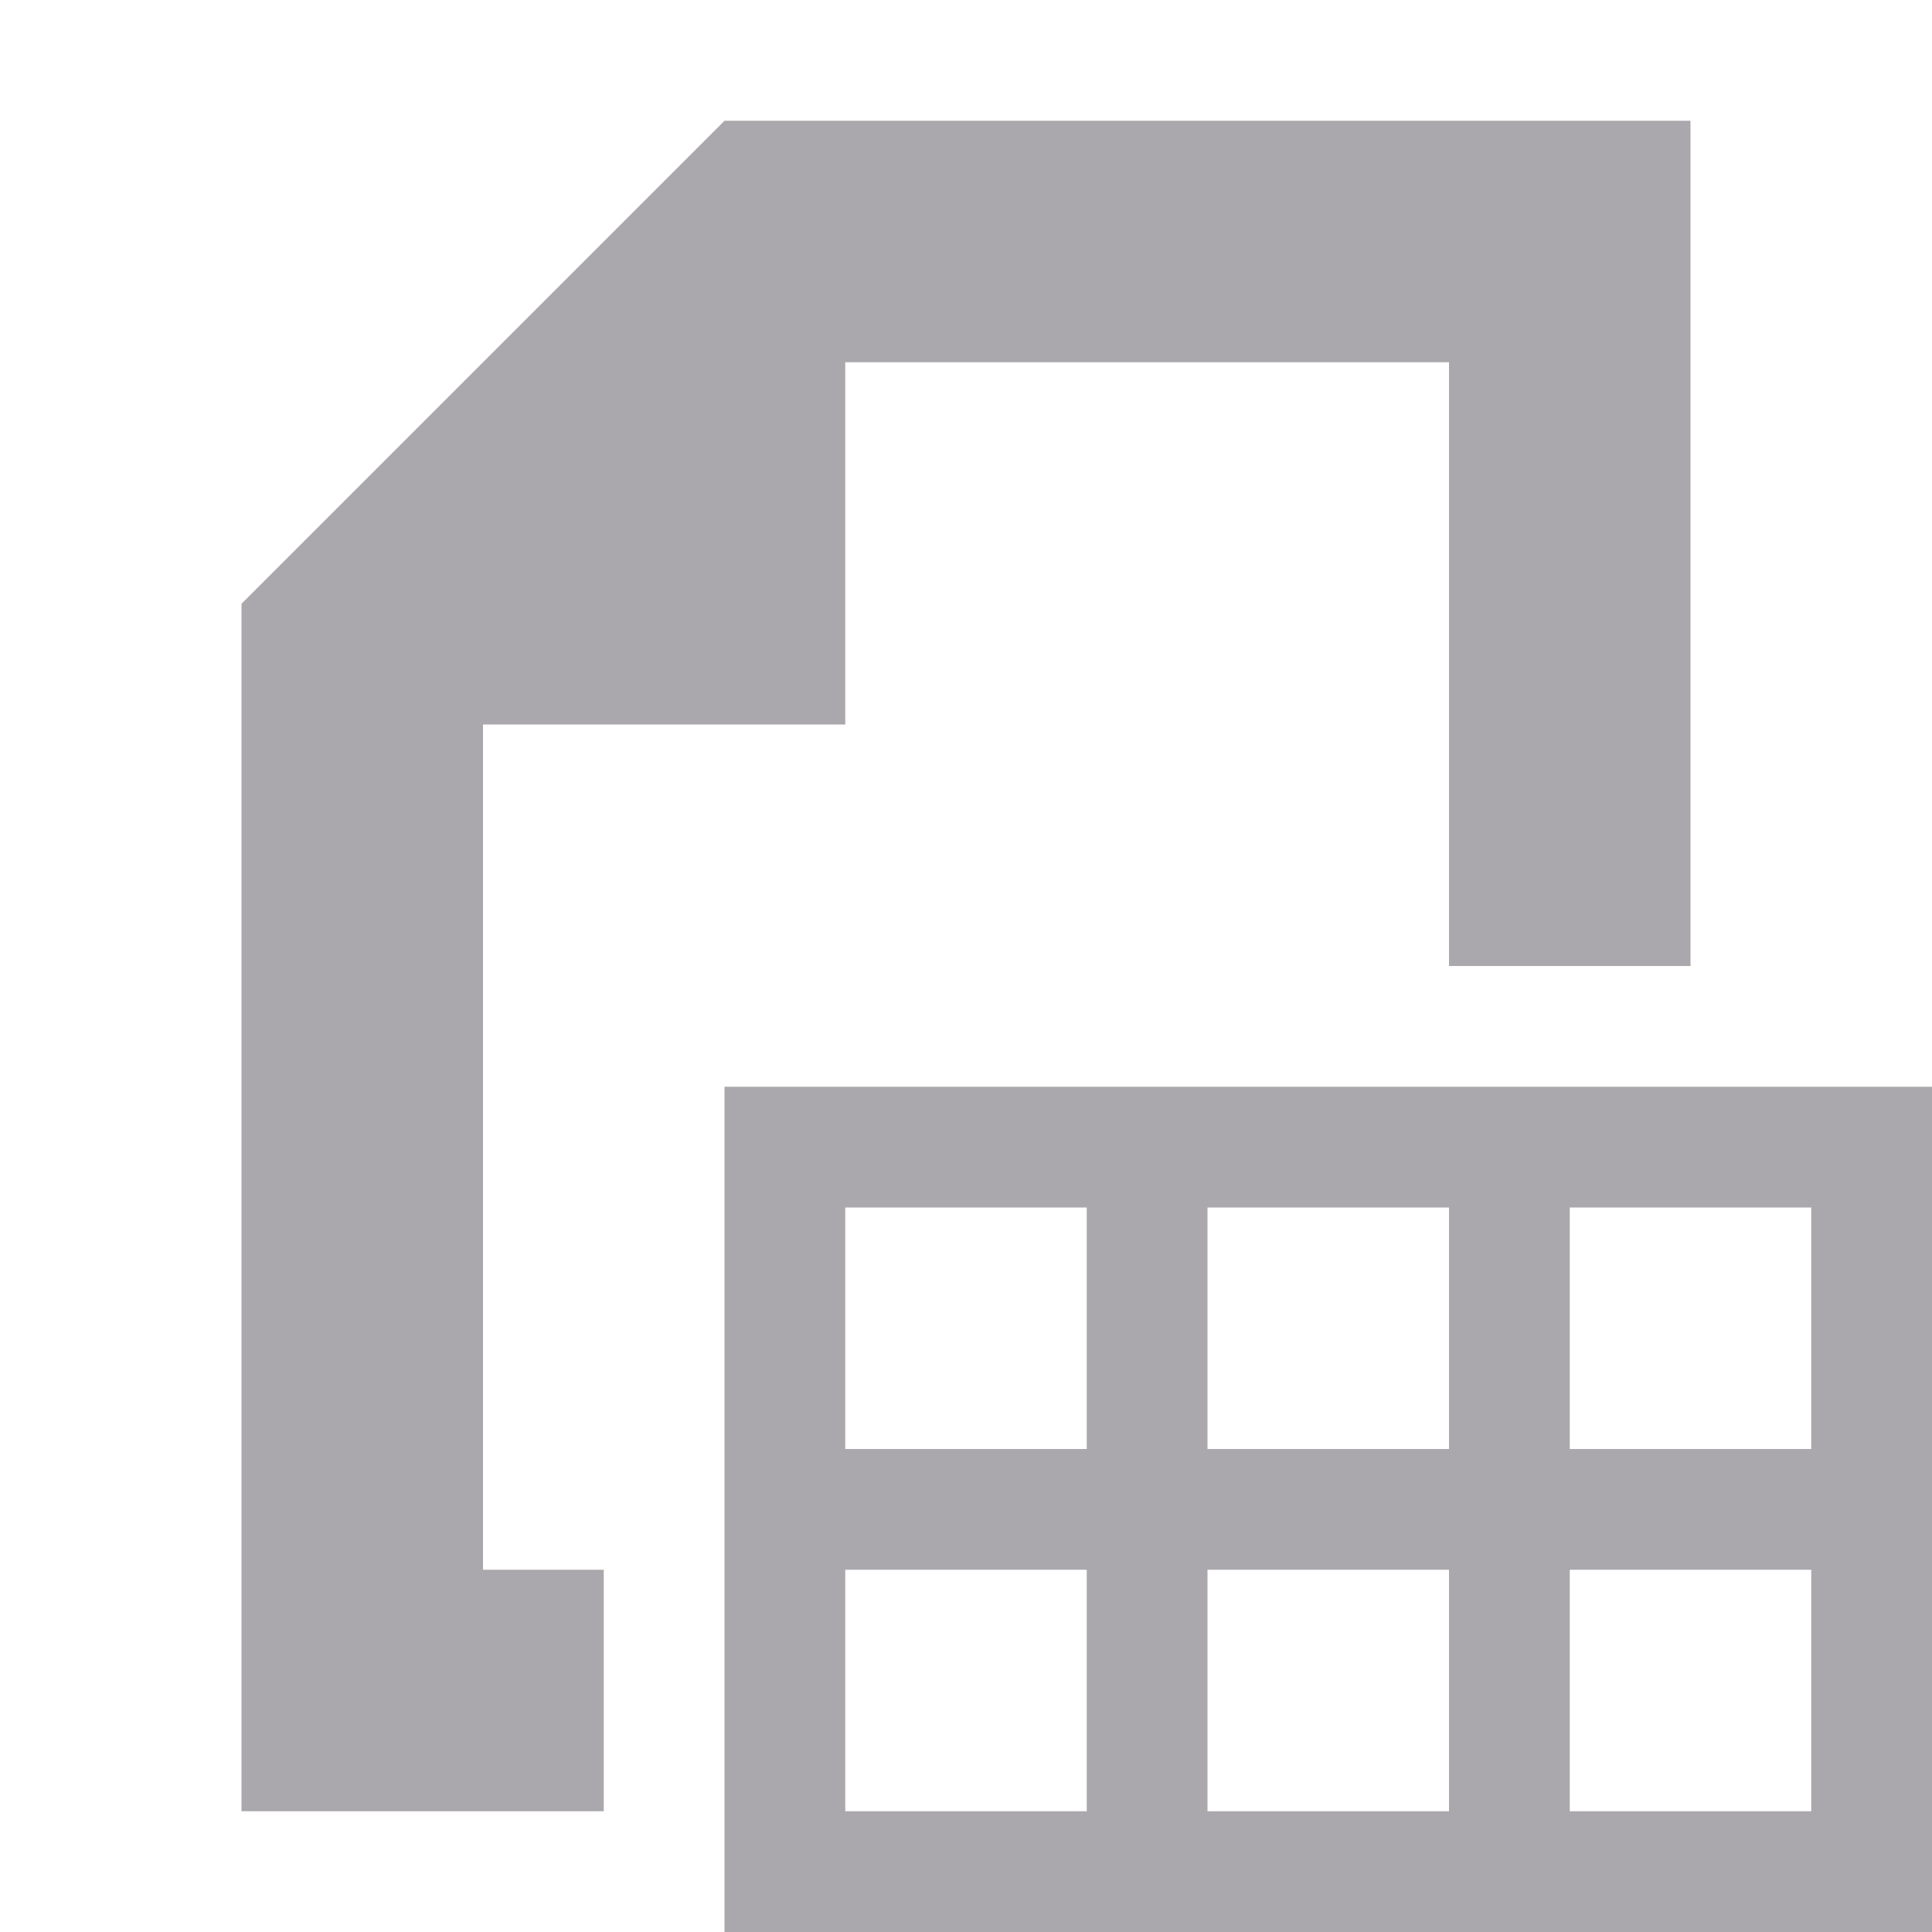 <svg viewBox="0 0 16 16" xmlns="http://www.w3.org/2000/svg"><path d="m6 1-4 4v10h3v-2h-1v-7h3v-3h5v5h2v-7zm0 8v7h10v-7zm1 1h2v2h-2zm3 0h2v2h-2zm3 0h2v2h-2zm-6 3h2v2h-2zm3 0h2v2h-2zm3 0h2v2h-2z" fill="#aaa8ac"/></svg>